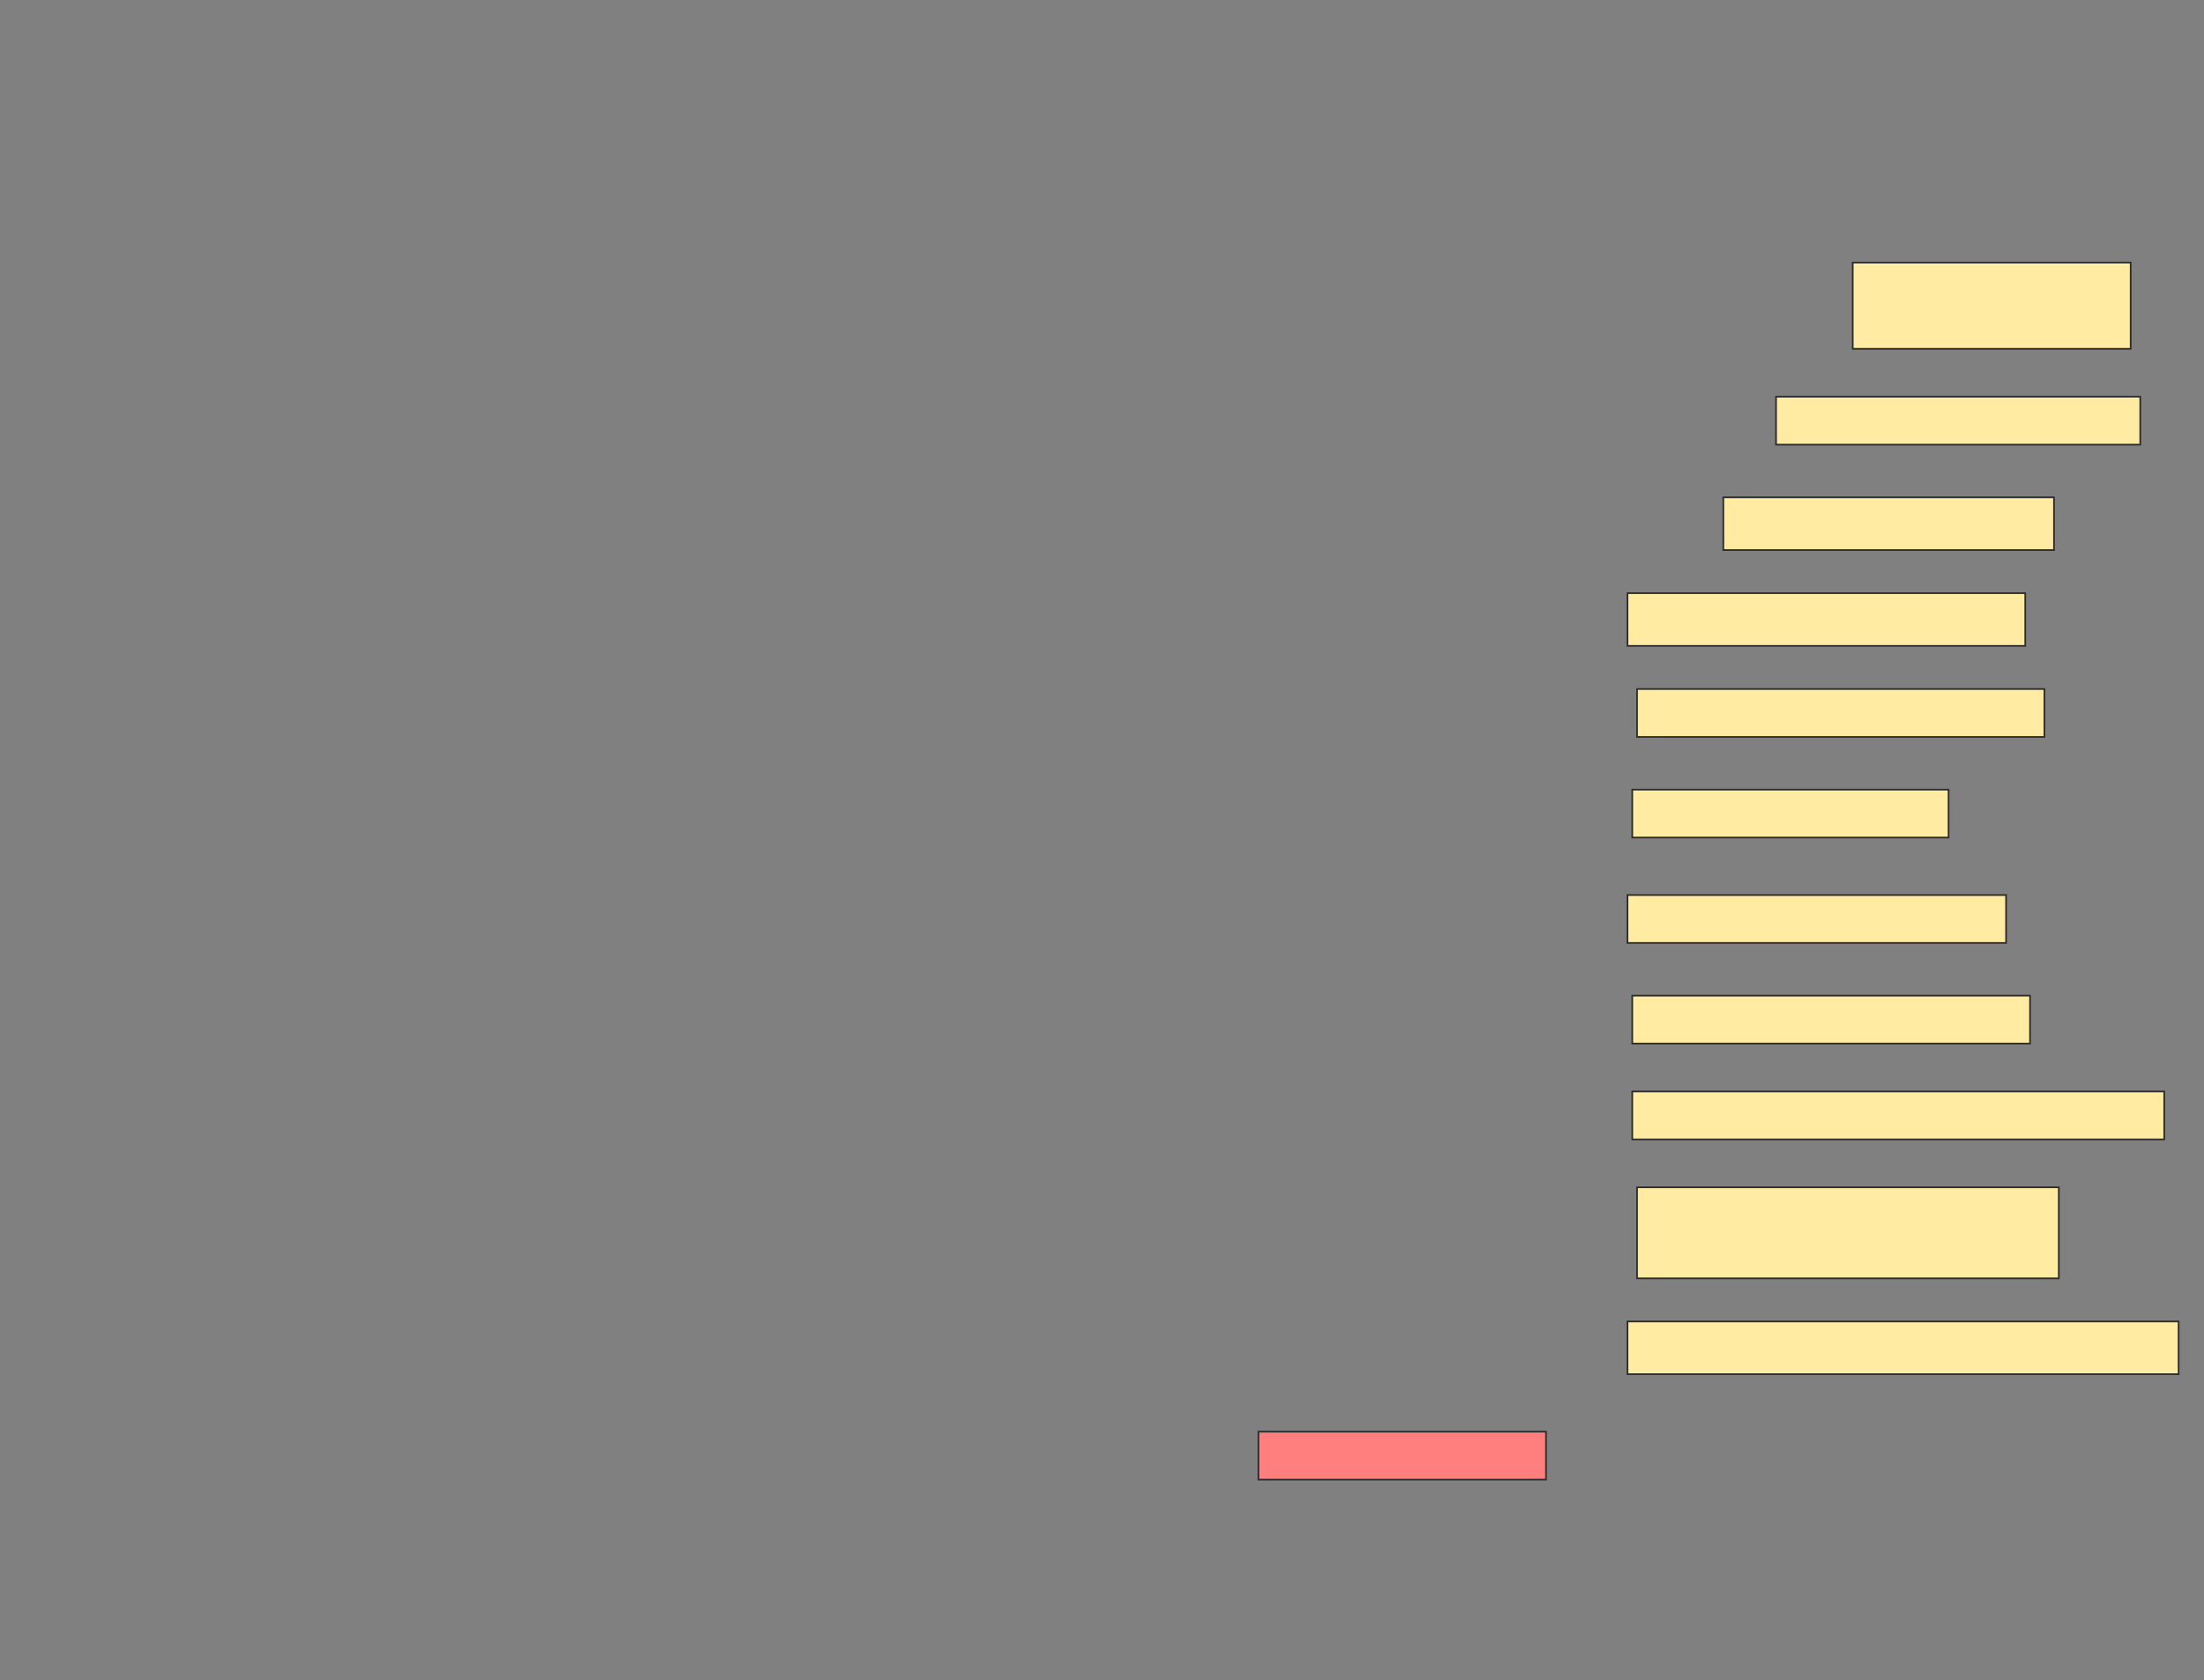 <svg height="1002" width="1314" xmlns="http://www.w3.org/2000/svg">
 <rect width="100%" height="100%" fill="#808080" stroke="none"/>
 <!-- Created with Image Occlusion Enhanced -->
 <g>
  <title>Labels</title>
 </g>
 <g>
  <title>Masks</title>
  <rect fill="#FFEBA2" height="51.429" id="f42bca65d3ef4d0ebd49defaf2426579-ao-1" stroke="#2D2D2D" width="165.714" x="1104.571" y="156.571"/>
  <rect fill="#FFEBA2" height="28.571" id="f42bca65d3ef4d0ebd49defaf2426579-ao-2" stroke="#2D2D2D" width="217.143" x="1058.857" y="236.571"/>
  <rect fill="#FFEBA2" height="31.429" id="f42bca65d3ef4d0ebd49defaf2426579-ao-3" stroke="#2D2D2D" width="197.143" x="1027.429" y="296.571"/>
  <rect fill="#FFEBA2" height="31.429" id="f42bca65d3ef4d0ebd49defaf2426579-ao-4" stroke="#2D2D2D" width="237.143" x="970.286" y="353.714"/>
  <rect fill="#FFEBA2" height="28.571" id="f42bca65d3ef4d0ebd49defaf2426579-ao-5" stroke="#2D2D2D" width="242.857" x="976" y="410.857"/>
  <rect fill="#FFEBA2" height="28.571" id="f42bca65d3ef4d0ebd49defaf2426579-ao-6" stroke="#2D2D2D" width="188.571" x="973.143" y="470.857"/>
  <rect fill="#FFEBA2" height="28.571" id="f42bca65d3ef4d0ebd49defaf2426579-ao-7" stroke="#2D2D2D" width="225.714" x="970.286" y="533.714"/>
  <rect fill="#FFEBA2" height="28.571" id="f42bca65d3ef4d0ebd49defaf2426579-ao-8" stroke="#2D2D2D" width="237.143" x="973.143" y="593.714"/>
  <rect fill="#FFEBA2" height="28.571" id="f42bca65d3ef4d0ebd49defaf2426579-ao-9" stroke="#2D2D2D" width="317.143" x="973.143" y="650.857"/>
  <rect fill="#FFEBA2" height="54.286" id="f42bca65d3ef4d0ebd49defaf2426579-ao-10" stroke="#2D2D2D" width="251.429" x="976" y="708"/>
  <rect fill="#FFEBA2" height="31.429" id="f42bca65d3ef4d0ebd49defaf2426579-ao-11" stroke="#2D2D2D" width="328.571" x="970.286" y="788"/>
  <rect class="qshape" fill="#FF7E7E" height="28.571" id="f42bca65d3ef4d0ebd49defaf2426579-ao-12" stroke="#2D2D2D" width="171.429" x="750.286" y="853.714"/>
 </g>
</svg>